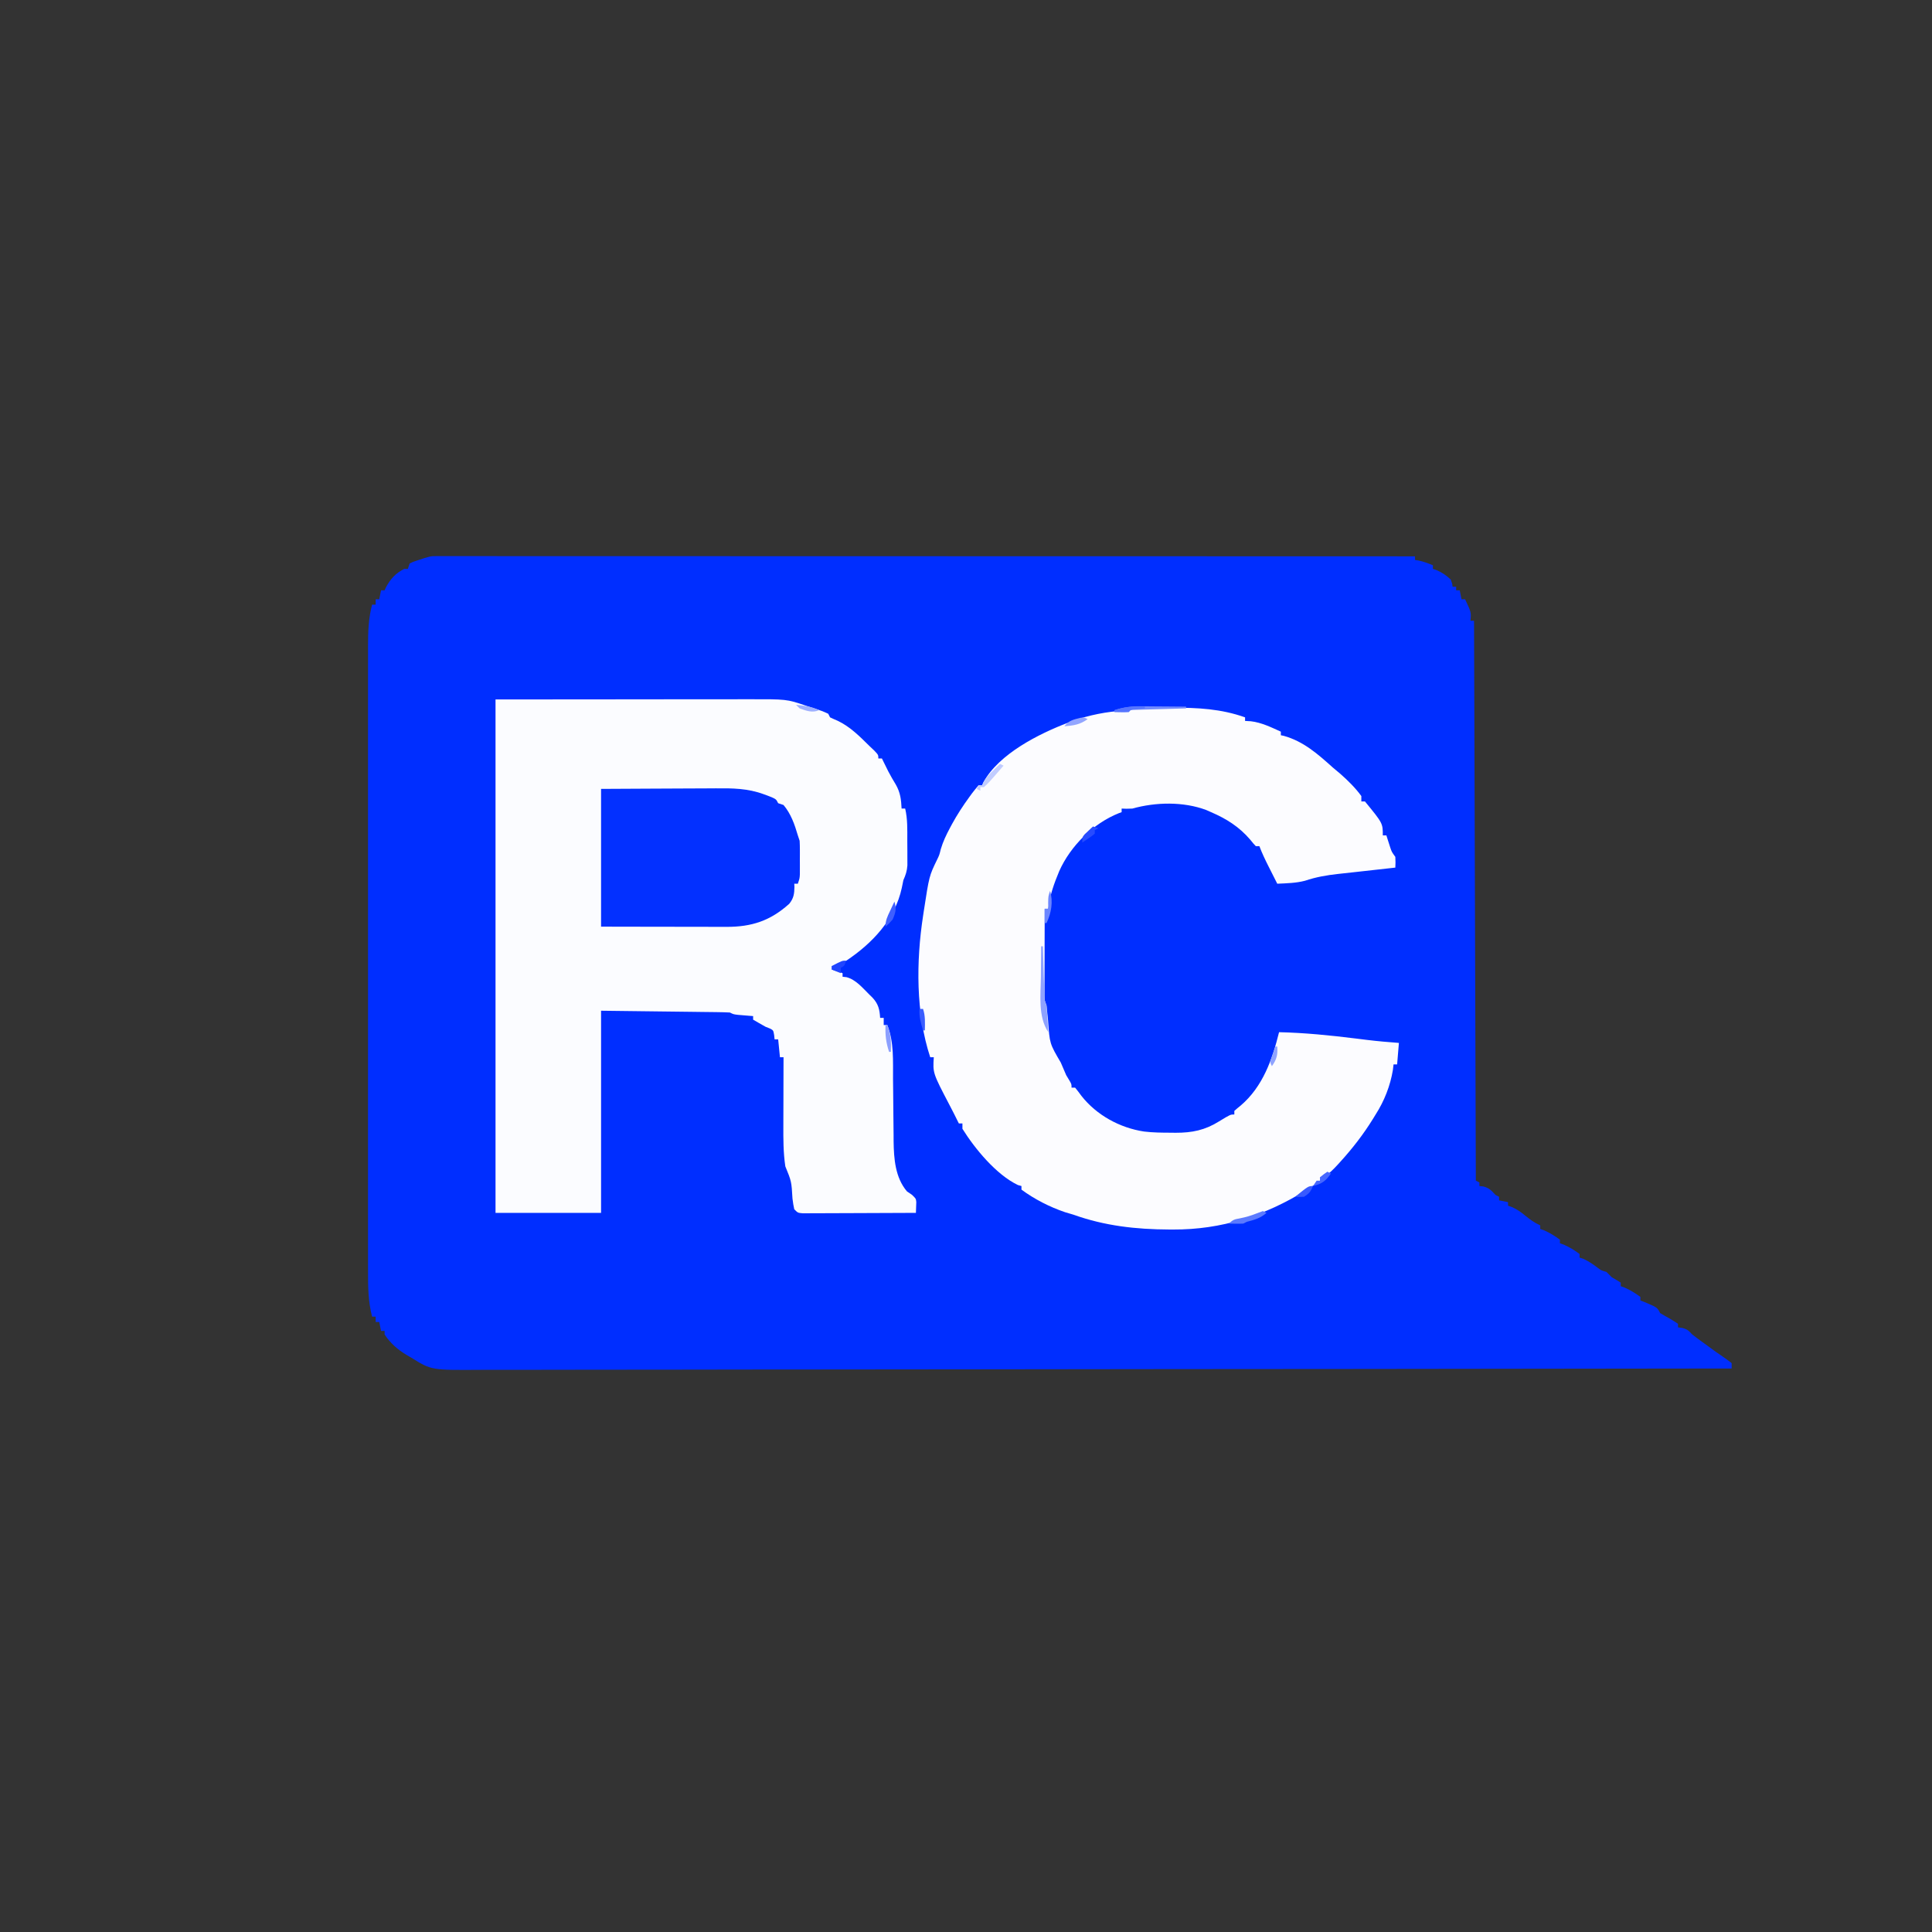 <?xml version="1.0" encoding="UTF-8"?>
<svg version="1.1" xmlns="http://www.w3.org/2000/svg" width="1080" height="1080">
<rect width="100%" height="100%" fill="#333333" stroke="none"/>
<path d="M0 0 C0.885 0.003 1.769 0.005 2.681 0.008 C4.083 0.006 4.083 0.006 5.513 0.004 C8.687 0.002 11.861 0.006 15.035 0.011 C17.317 0.01 19.599 0.009 21.881 0.008 C28.184 0.006 34.487 0.01 40.789 0.015 C46.878 0.019 52.967 0.018 59.056 0.017 C71.517 0.016 83.979 0.019 96.44 0.025 C108.784 0.031 121.128 0.035 133.473 0.036 C134.622 0.036 134.622 0.036 135.796 0.036 C139.688 0.037 143.581 0.037 147.474 0.037 C175.071 0.039 202.667 0.046 230.264 0.056 C257.079 0.065 283.894 0.072 310.709 0.076 C311.948 0.076 311.948 0.076 313.212 0.076 C321.508 0.078 329.803 0.079 338.099 0.08 C354.999 0.083 371.899 0.086 388.799 0.089 C389.965 0.089 389.965 0.089 391.154 0.089 C443.077 0.098 494.999 0.114 546.921 0.131 C546.921 0.791 546.921 1.451 546.921 2.131 C547.643 2.255 548.365 2.379 549.109 2.506 C551.878 3.122 554.318 4.015 556.921 5.131 C556.921 5.791 556.921 6.451 556.921 7.131 C557.643 7.379 558.365 7.626 559.109 7.881 C562.233 9.27 564.437 10.785 566.921 13.131 C567.734 15.381 567.734 15.381 567.921 17.131 C568.581 17.131 569.241 17.131 569.921 17.131 C569.921 17.791 569.921 18.451 569.921 19.131 C570.581 19.131 571.241 19.131 571.921 19.131 C572.251 20.781 572.581 22.431 572.921 24.131 C573.581 24.131 574.241 24.131 574.921 24.131 C578.35 31.417 578.35 31.417 577.921 36.131 C578.581 36.131 579.241 36.131 579.921 36.131 C580.251 139.421 580.581 242.711 580.921 349.131 C581.581 349.461 582.241 349.791 582.921 350.131 C582.921 350.791 582.921 351.451 582.921 352.131 C583.664 352.214 584.406 352.296 585.171 352.381 C588.456 353.277 589.667 354.644 591.921 357.131 C592.581 357.461 593.241 357.791 593.921 358.131 C593.921 358.791 593.921 359.451 593.921 360.131 C595.571 360.461 597.221 360.791 598.921 361.131 C598.921 361.791 598.921 362.451 598.921 363.131 C599.652 363.389 600.383 363.647 601.136 363.912 C604.023 365.175 606.055 366.638 608.484 368.631 C611.203 370.855 613.716 372.678 616.921 374.131 C616.921 374.791 616.921 375.451 616.921 376.131 C617.622 376.379 618.324 376.626 619.046 376.881 C622.316 378.303 625.062 380.003 627.921 382.131 C627.921 382.791 627.921 383.451 627.921 384.131 C628.622 384.379 629.324 384.626 630.046 384.881 C633.316 386.303 636.062 388.003 638.921 390.131 C638.921 390.791 638.921 391.451 638.921 392.131 C639.602 392.358 640.282 392.585 640.984 392.819 C644.113 394.217 646.56 395.942 649.273 398.01 C651.042 399.322 651.042 399.322 653.921 400.131 C654.921 401.131 655.921 402.131 656.921 403.131 C657.808 403.647 658.695 404.162 659.609 404.694 C660.372 405.168 661.135 405.642 661.921 406.131 C661.921 406.791 661.921 407.451 661.921 408.131 C662.622 408.379 663.324 408.626 664.046 408.881 C667.316 410.303 670.062 412.003 672.921 414.131 C672.921 414.791 672.921 415.451 672.921 416.131 C673.643 416.399 674.365 416.667 675.109 416.944 C682.358 420.004 682.358 420.004 683.921 423.131 C685.645 424.153 687.372 425.172 689.132 426.131 C690.776 427.05 692.354 428.086 693.921 429.131 C693.921 429.791 693.921 430.451 693.921 431.131 C694.684 431.234 695.447 431.337 696.234 431.444 C699.231 432.21 699.848 432.958 701.921 435.131 C703.013 435.995 704.123 436.835 705.249 437.654 C706.202 438.351 706.202 438.351 707.175 439.061 C707.834 439.538 708.492 440.015 709.171 440.506 C709.814 440.975 710.458 441.444 711.12 441.928 C711.761 442.395 712.402 442.861 713.062 443.342 C714.014 444.038 714.014 444.038 714.986 444.747 C716.297 445.684 717.624 446.599 718.966 447.491 C720.667 448.635 722.301 449.876 723.921 451.131 C723.921 452.121 723.921 453.111 723.921 454.131 C655.095 454.234 586.268 454.329 517.442 454.385 C516.423 454.386 515.405 454.387 514.355 454.388 C492.215 454.406 470.076 454.422 447.936 454.437 C437.079 454.445 426.221 454.453 415.364 454.461 C414.284 454.461 413.203 454.462 412.09 454.463 C377.072 454.489 342.055 454.534 307.038 454.589 C271.051 454.645 235.065 454.682 199.079 454.694 C193.996 454.696 188.912 454.698 183.829 454.7 C182.829 454.701 181.828 454.701 180.797 454.701 C164.695 454.709 148.594 454.736 132.492 454.772 C116.302 454.807 100.113 454.821 83.923 454.812 C74.306 454.807 64.688 454.82 55.071 454.856 C48.642 454.878 42.214 454.879 35.785 454.862 C32.125 454.853 28.465 454.853 24.805 454.88 C-2.94 455.074 -2.94 455.074 -14.079 448.131 C-14.974 447.612 -15.869 447.093 -16.791 446.559 C-21.719 443.618 -25.909 439.955 -29.079 435.131 C-29.079 434.471 -29.079 433.811 -29.079 433.131 C-29.739 433.131 -30.399 433.131 -31.079 433.131 C-31.409 431.481 -31.739 429.831 -32.079 428.131 C-32.739 428.131 -33.399 428.131 -34.079 428.131 C-34.079 427.141 -34.079 426.151 -34.079 425.131 C-34.739 425.131 -35.399 425.131 -36.079 425.131 C-38.288 416.663 -38.361 408.33 -38.333 399.645 C-38.335 398.085 -38.338 396.524 -38.342 394.963 C-38.351 390.695 -38.347 386.428 -38.34 382.16 C-38.336 377.549 -38.343 372.938 -38.348 368.327 C-38.357 359.303 -38.355 350.278 -38.35 341.254 C-38.345 333.918 -38.344 326.583 -38.347 319.247 C-38.347 318.202 -38.347 317.157 -38.347 316.081 C-38.348 313.958 -38.349 311.835 -38.349 309.712 C-38.355 289.817 -38.349 269.922 -38.338 250.026 C-38.329 232.963 -38.33 215.899 -38.34 198.835 C-38.35 179.01 -38.355 159.185 -38.348 139.36 C-38.348 137.245 -38.347 135.13 -38.347 133.015 C-38.346 131.975 -38.346 130.934 -38.346 129.862 C-38.344 122.537 -38.347 115.212 -38.352 107.887 C-38.357 98.957 -38.356 90.028 -38.345 81.099 C-38.34 76.545 -38.338 71.991 -38.344 67.436 C-38.35 63.264 -38.347 59.092 -38.336 54.92 C-38.334 53.414 -38.335 51.908 -38.34 50.402 C-38.364 42.445 -38.099 34.874 -36.079 27.131 C-35.419 27.131 -34.759 27.131 -34.079 27.131 C-34.079 26.141 -34.079 25.151 -34.079 24.131 C-33.419 24.131 -32.759 24.131 -32.079 24.131 C-31.749 22.481 -31.419 20.831 -31.079 19.131 C-30.419 19.131 -29.759 19.131 -29.079 19.131 C-28.831 18.574 -28.584 18.017 -28.329 17.444 C-25.768 12.706 -22.92 9.552 -18.079 7.131 C-17.419 7.131 -16.759 7.131 -16.079 7.131 C-15.749 6.141 -15.419 5.151 -15.079 4.131 C-13.266 3.217 -13.266 3.217 -11.079 2.506 C-3.564 0.01 -3.564 0.01 0 0 Z " fill="#002EFF" transform="translate(244.079,310.869)"/>
<path d="M0 0 C25.183 -0.021 50.366 -0.041 76.312 -0.062 C84.252 -0.072 92.192 -0.081 100.372 -0.09 C110.098 -0.095 110.098 -0.095 114.657 -0.095 C117.828 -0.096 120.999 -0.1 124.17 -0.106 C128.226 -0.112 132.281 -0.114 136.336 -0.113 C137.818 -0.113 139.3 -0.115 140.782 -0.119 C162.782 -0.174 162.782 -0.174 173.375 3.438 C174.047 3.655 174.718 3.872 175.41 4.096 C182.749 6.496 182.749 6.496 186 8 C186.33 8.66 186.66 9.32 187 10 C188.418 10.687 189.861 11.324 191.312 11.938 C198.347 15.324 203.496 20.581 209 26 C209.942 26.897 210.885 27.794 211.855 28.719 C214 31 214 31 214 33 C214.66 33 215.32 33 216 33 C216.303 33.617 216.606 34.235 216.918 34.871 C217.337 35.718 217.756 36.565 218.188 37.438 C218.64 38.353 219.092 39.268 219.559 40.211 C220.863 42.734 222.279 45.135 223.75 47.562 C226.307 52.051 226.756 55.872 227 61 C227.66 61 228.32 61 229 61 C230.402 66.932 230.186 72.856 230.185 78.92 C230.187 80.994 230.206 83.067 230.225 85.141 C230.227 86.455 230.228 87.77 230.23 89.125 C230.235 90.324 230.239 91.523 230.243 92.758 C230.002 95.975 229.299 98.08 228 101 C227.675 102.424 227.381 103.856 227.121 105.293 C223.349 122.949 210.574 136.375 196.039 146.056 C191.413 149 191.413 149 188 149 C188 149.66 188 150.32 188 151 C190.97 151.99 190.97 151.99 194 153 C194 153.66 194 154.32 194 155 C194.722 155.079 195.444 155.157 196.188 155.238 C201.542 156.688 205.13 161.194 209 165 C209.568 165.556 210.137 166.111 210.723 166.684 C214.001 170.211 214.716 173.261 215 178 C215.66 178 216.32 178 217 178 C217 179.32 217 180.64 217 182 C217.66 182 218.32 182 219 182 C222.839 191.47 222.148 202.291 222.211 212.34 C222.239 214.893 222.268 217.445 222.297 219.998 C222.338 223.972 222.375 227.945 222.401 231.919 C222.429 235.788 222.475 239.658 222.523 243.527 C222.528 245.286 222.528 245.286 222.533 247.08 C222.677 256.806 223.459 267.305 230 275 C230.907 275.619 231.815 276.238 232.75 276.875 C235 279 235 279 235.22 280.958 C235.146 282.972 235.073 284.986 235 287 C226.429 287.046 217.859 287.082 209.288 287.104 C205.308 287.114 201.329 287.128 197.349 287.151 C193.511 287.173 189.672 287.185 185.834 287.19 C184.367 287.193 182.901 287.201 181.434 287.211 C179.385 287.226 177.335 287.228 175.286 287.227 C173.534 287.234 173.534 287.234 171.746 287.241 C169 287 169 287 167 285 C166.438 282.312 166.438 282.312 166 279 C165.441 269.412 165.441 269.412 162 261 C160.855 253.382 160.864 245.673 160.902 237.988 C160.904 236.347 160.904 236.347 160.907 234.672 C160.912 231.219 160.925 227.766 160.938 224.312 C160.943 221.954 160.947 219.595 160.951 217.236 C160.962 211.491 160.979 205.745 161 200 C160.34 200 159.68 200 159 200 C158.67 196.7 158.34 193.4 158 190 C157.34 190 156.68 190 156 190 C155.917 189.216 155.835 188.433 155.75 187.625 C155.292 184.938 155.292 184.938 153.375 183.938 C152.591 183.628 151.808 183.319 151 183 C149.742 182.306 148.492 181.597 147.25 180.875 C146.178 180.256 145.105 179.637 144 179 C144 178.34 144 177.68 144 177 C143.229 176.939 142.458 176.879 141.664 176.816 C140.661 176.733 139.658 176.649 138.625 176.562 C137.128 176.441 137.128 176.441 135.602 176.316 C133 176 133 176 131 175 C128.723 174.879 126.443 174.822 124.164 174.795 C123.093 174.78 123.093 174.78 122 174.764 C119.685 174.733 117.37 174.708 115.055 174.684 C113.627 174.665 112.199 174.646 110.772 174.627 C105.473 174.559 100.174 174.499 94.875 174.438 C83.036 174.293 71.198 174.149 59 174 C59 211.29 59 248.58 59 287 C39.53 287 20.06 287 0 287 C0 192.29 0 97.58 0 0 Z " fill="#FBFCFF" transform="translate(277,391)"/>
<path d="M0 0 C0.898 -0.012 1.795 -0.025 2.72 -0.037 C5.641 -0.069 8.563 -0.088 11.484 -0.102 C12.466 -0.107 13.448 -0.113 14.459 -0.118 C28.685 -0.159 41.703 0.471 55.234 5.273 C55.234 5.933 55.234 6.593 55.234 7.273 C56.307 7.335 57.379 7.397 58.484 7.461 C64.472 8.172 69.787 10.813 75.234 13.273 C75.234 13.933 75.234 14.593 75.234 15.273 C75.782 15.389 76.33 15.505 76.895 15.625 C87.885 18.671 95.97 25.856 104.234 33.273 C105.671 34.483 107.109 35.691 108.547 36.898 C112.788 40.642 116.898 44.695 120.234 49.273 C120.234 50.263 120.234 51.253 120.234 52.273 C120.894 52.273 121.554 52.273 122.234 52.273 C132.234 64.466 132.234 64.466 132.234 71.273 C132.894 71.273 133.554 71.273 134.234 71.273 C134.428 71.888 134.621 72.503 134.82 73.137 C135.081 73.945 135.341 74.753 135.609 75.586 C135.992 76.787 135.992 76.787 136.383 78.012 C137.223 80.501 137.223 80.501 139.234 83.273 C139.359 86.461 139.359 86.461 139.234 89.273 C138.5 89.354 137.766 89.434 137.01 89.517 C129.871 90.3 122.734 91.095 115.598 91.897 C112.81 92.209 110.02 92.513 107.23 92.812 C100.818 93.527 94.881 94.538 88.762 96.609 C83.703 97.939 78.441 98.037 73.234 98.273 C71.94 95.712 70.649 93.15 69.359 90.586 C68.995 89.865 68.63 89.143 68.254 88.4 C66.416 84.742 64.673 81.112 63.234 77.273 C62.574 77.273 61.914 77.273 61.234 77.273 C59.789 75.734 59.789 75.734 58.109 73.648 C51.996 66.501 44.839 61.97 36.234 58.273 C35.337 57.878 34.44 57.482 33.516 57.074 C20.725 52.278 5.274 52.626 -7.766 56.273 C-11.266 56.398 -11.266 56.398 -13.766 56.273 C-13.766 56.933 -13.766 57.593 -13.766 58.273 C-14.299 58.469 -14.833 58.665 -15.383 58.867 C-29.702 64.615 -42.346 77.155 -48.635 91.217 C-51.516 98.117 -53.934 104.807 -54.766 112.273 C-55.426 112.273 -56.086 112.273 -56.766 112.273 C-56.791 119.482 -56.808 126.69 -56.821 133.898 C-56.826 136.351 -56.832 138.804 -56.841 141.258 C-56.853 144.78 -56.859 148.302 -56.863 151.824 C-56.868 152.924 -56.874 154.024 -56.879 155.158 C-56.879 156.689 -56.879 156.689 -56.879 158.251 C-56.881 159.151 -56.884 160.05 -56.886 160.977 C-56.859 163.436 -56.859 163.436 -55.766 166.273 C-55.449 169.106 -55.162 171.936 -54.891 174.773 C-54.002 187.635 -54.002 187.635 -47.766 198.273 C-46.735 200.593 -45.736 202.928 -44.766 205.273 C-44.209 206.202 -43.652 207.13 -43.078 208.086 C-41.766 210.273 -41.766 210.273 -41.766 212.273 C-41.106 212.273 -40.446 212.273 -39.766 212.273 C-38.549 213.755 -37.393 215.286 -36.266 216.836 C-27.809 227.643 -14.743 234.773 -1.207 236.809 C3.752 237.404 8.682 237.457 13.672 237.461 C14.562 237.473 15.452 237.485 16.369 237.498 C25.593 237.518 32.827 236.055 40.672 231.148 C47.021 227.273 47.021 227.273 49.234 227.273 C49.234 226.613 49.234 225.953 49.234 225.273 C50.38 224.226 51.578 223.235 52.797 222.273 C65.136 211.744 70.472 196.546 74.234 181.273 C88.658 181.605 102.849 183.035 117.152 184.813 C118.556 184.988 119.959 185.162 121.363 185.336 C122.036 185.419 122.709 185.503 123.402 185.589 C129.337 186.313 135.273 186.824 141.234 187.273 C140.904 191.233 140.574 195.193 140.234 199.273 C139.574 199.273 138.914 199.273 138.234 199.273 C138.117 200.284 138 201.295 137.879 202.336 C136.434 211.16 133.058 219.754 128.234 227.273 C127.72 228.113 127.206 228.952 126.676 229.816 C121.338 238.435 115.35 246.155 108.547 253.648 C107.851 254.417 107.851 254.417 107.142 255.201 C104.689 257.86 102.289 260.317 99.234 262.273 C98.574 262.273 97.914 262.273 97.234 262.273 C97.234 262.933 97.234 263.593 97.234 264.273 C95.264 265.757 93.317 267.088 91.234 268.398 C90.609 268.795 89.983 269.192 89.338 269.601 C66.453 283.826 41.97 291.733 14.922 291.586 C14.226 291.584 13.53 291.582 12.813 291.58 C-5.783 291.499 -23.218 289.552 -40.766 283.273 C-42.307 282.813 -43.848 282.354 -45.391 281.898 C-53.924 279.021 -62.526 274.623 -69.766 269.273 C-69.766 268.613 -69.766 267.953 -69.766 267.273 C-70.426 267.088 -71.086 266.902 -71.766 266.711 C-83.876 260.908 -95.771 246.465 -102.766 235.273 C-102.766 234.283 -102.766 233.293 -102.766 232.273 C-103.426 232.273 -104.086 232.273 -104.766 232.273 C-105.7 230.405 -106.633 228.535 -107.562 226.664 C-108.348 225.103 -109.149 223.551 -109.969 222.008 C-119.344 204.087 -119.344 204.087 -118.766 195.273 C-119.426 195.273 -120.086 195.273 -120.766 195.273 C-128.873 170.696 -128.652 141.587 -124.766 116.273 C-124.631 115.378 -124.497 114.483 -124.359 113.561 C-121.337 93.922 -121.337 93.922 -116.914 84.809 C-115.651 82.199 -115.651 82.199 -114.863 78.957 C-113.611 74.755 -111.885 71.13 -109.828 67.273 C-109.248 66.181 -109.248 66.181 -108.656 65.067 C-105.719 59.693 -102.437 54.656 -98.828 49.711 C-98.356 49.062 -97.883 48.413 -97.397 47.744 C-96.242 46.211 -95.01 44.735 -93.766 43.273 C-93.106 43.273 -92.446 43.273 -91.766 43.273 C-91.379 42.399 -91.379 42.399 -90.984 41.508 C-82.348 25.674 -60.017 14.458 -43.766 8.273 C-42.966 7.968 -42.167 7.662 -41.344 7.348 C-31.838 3.965 -22.094 2.038 -12.031 1.484 C-8.076 1.116 -4.377 0.054 0 0 Z " fill="#FCFCFF" transform="translate(640.766,395.727)"/>
<path d="M0 0 C19.524 -0.12 19.524 -0.12 27.9 -0.146 C33.597 -0.164 39.294 -0.185 44.99 -0.226 C49.588 -0.259 54.185 -0.277 58.782 -0.285 C60.528 -0.29 62.275 -0.301 64.021 -0.317 C73.448 -0.402 82.03 -0.322 91 3 C91.716 3.261 92.432 3.521 93.17 3.79 C97.812 5.624 97.812 5.624 99 8 C99.99 8.33 100.98 8.66 102 9 C106.163 13.976 108.208 19.862 110 26 C110.495 27.485 110.495 27.485 111 29 C111.093 30.592 111.131 32.187 111.133 33.781 C111.134 34.706 111.135 35.63 111.137 36.582 C111.133 37.545 111.129 38.508 111.125 39.5 C111.129 40.463 111.133 41.426 111.137 42.418 C111.135 43.342 111.134 44.266 111.133 45.219 C111.132 46.064 111.131 46.909 111.129 47.779 C111 50 111 50 110 53 C109.34 53 108.68 53 108 53 C108.032 53.557 108.064 54.114 108.098 54.688 C108.038 58.615 107.706 61.133 105.176 64.238 C94.677 73.703 84.149 77.186 70.045 77.114 C69.283 77.114 68.522 77.114 67.737 77.114 C65.242 77.113 62.748 77.106 60.254 77.098 C58.515 77.096 56.776 77.094 55.038 77.093 C50.479 77.09 45.92 77.08 41.362 77.069 C35.882 77.057 30.403 77.052 24.924 77.046 C16.616 77.037 8.308 77.017 0 77 C0 51.59 0 26.18 0 0 Z " fill="#0330FF" transform="translate(336,441)"/>
<path d="M0 0 C0.33 0 0.66 0 1 0 C1.025 0.893 1.05 1.786 1.076 2.706 C1.171 6.022 1.27 9.337 1.372 12.653 C1.416 14.087 1.457 15.522 1.497 16.956 C1.555 19.019 1.619 21.082 1.684 23.145 C1.72 24.386 1.757 25.627 1.795 26.906 C1.871 30.036 1.871 30.036 3 33 C3.227 35.566 3.416 38.117 3.562 40.688 C3.606 41.389 3.649 42.091 3.693 42.814 C3.799 44.543 3.9 46.271 4 48 C-1.855 39.217 -0.233 27 -0.125 16.875 C-0.115 15.234 -0.106 13.594 -0.098 11.953 C-0.076 7.969 -0.041 3.984 0 0 Z " fill="#8EA2FF" transform="translate(582,529)"/>
<path d="M0 0 C0.723 0.003 1.445 0.006 2.19 0.009 C4.472 0.02 6.753 0.045 9.035 0.07 C10.593 0.08 12.151 0.089 13.709 0.098 C17.505 0.12 21.301 0.154 25.098 0.195 C25.098 0.525 25.098 0.855 25.098 1.195 C23.697 1.233 23.697 1.233 22.268 1.271 C18.814 1.366 15.361 1.465 11.908 1.568 C10.411 1.611 8.915 1.653 7.418 1.693 C5.271 1.75 3.124 1.814 0.977 1.879 C-0.964 1.934 -0.964 1.934 -2.943 1.99 C-5.788 1.862 -5.788 1.862 -6.902 3.195 C-9.573 3.336 -12.227 3.238 -14.902 3.195 C-14.902 2.865 -14.902 2.535 -14.902 2.195 C-9.837 0.531 -5.346 -0.08 0 0 Z " fill="#708AFF" transform="translate(637.902,394.805)"/>
<path d="M0 0 C0.66 0.33 1.32 0.66 2 1 C-6.279 10.581 -6.279 10.581 -9 13 C-9.66 13 -10.32 13 -11 13 C-11 13.66 -11 14.32 -11 15 C-11.66 14.67 -12.32 14.34 -13 14 C-12.67 13.34 -12.34 12.68 -12 12 C-11.34 12 -10.68 12 -10 12 C-9.755 11.428 -9.51 10.855 -9.258 10.266 C-7.789 7.62 -6.047 5.851 -3.875 3.75 C-3.151 3.044 -2.426 2.337 -1.68 1.609 C-1.125 1.078 -0.571 0.547 0 0 Z " fill="#C1CCFF" transform="translate(559,427)"/>
<path d="M0 0 C0.66 0.33 1.32 0.66 2 1 C-1.374 3.97 -4.692 4.883 -9 6 C-9.99 6.495 -9.99 6.495 -11 7 C-13.672 7.134 -16.323 7.043 -19 7 C-16.746 4.746 -15.917 4.619 -12.875 4.062 C-9.612 3.409 -6.65 2.554 -3.562 1.312 C-2.387 0.879 -1.211 0.446 0 0 Z " fill="#5C7AFF" transform="translate(706,677)"/>
<path d="M0 0 C1.196 3.992 0.688 6.142 -1 10 C-3.125 12.375 -3.125 12.375 -5 14 C-5 10.448 -4.006 8.512 -2.5 5.312 C-2.036 4.319 -1.572 3.325 -1.094 2.301 C-0.552 1.162 -0.552 1.162 0 0 Z " fill="#3F5FFF" transform="translate(500,504)"/>
<path d="M0 0 C1.814 6.014 0.711 12.397 -2 18 C-2.33 18 -2.66 18 -3 18 C-3 15.36 -3 12.72 -3 10 C-2.34 10 -1.68 10 -1 10 C-1.031 8.36 -1.031 8.36 -1.062 6.688 C-1 3 -1 3 0 0 Z " fill="#6B85FF" transform="translate(587,498)"/>
<path d="M0 0 C0.99 0.33 1.98 0.66 3 1 C2.01 1.495 2.01 1.495 1 2 C1 2.66 1 3.32 1 4 C-0.531 5.289 -0.531 5.289 -2.5 6.625 C-3.15 7.071 -3.799 7.517 -4.469 7.977 C-4.974 8.314 -5.479 8.652 -6 9 C-6 6 -6 6 -4.688 4.395 C-4.131 3.872 -3.574 3.35 -3 2.812 C-2.443 2.283 -1.886 1.753 -1.312 1.207 C-0.663 0.61 -0.663 0.61 0 0 Z " fill="#274BFF" transform="translate(611,462)"/>
<path d="M0 0 C-1.37 3.161 -1.989 3.993 -5 6 C-7.688 6.125 -7.688 6.125 -10 6 C-2.6 0 -2.6 0 0 0 Z " fill="#385AFF" transform="translate(734,663)"/>
<path d="M0 0 C-1 3 -1 3 -3 4 C-3 4.99 -3 5.98 -3 7 C-5.475 6.01 -5.475 6.01 -8 5 C-8 4.34 -8 3.68 -8 3 C-2.25 0 -2.25 0 0 0 Z " fill="#2045FF" transform="translate(473,537)"/>
<path d="M0 0 C-4.337 3.117 -7.804 3.56 -13 4 C-10.596 0.695 -7.615 0.162 -3.84 -0.766 C-2 -1 -2 -1 0 0 Z " fill="#92A5FF" transform="translate(608,402)"/>
<path d="M0 0 C0 0.33 0 0.66 0 1 C-2.051 1.228 -4.102 1.456 -6.152 1.684 C-8.011 1.819 -8.011 1.819 -9 3 C-11.671 3.141 -14.324 3.042 -17 3 C-17 2.67 -17 2.34 -17 2 C-11.216 -0.012 -6.098 -0.221 0 0 Z " fill="#5574FF" transform="translate(640,395)"/>
<path d="M0 0 C0.33 0 0.66 0 1 0 C3.104 5.129 3.218 9.561 3 15 C2.67 15 2.34 15 2 15 C0.252 9.756 -0.194 5.527 0 0 Z " fill="#8B9FFF" transform="translate(495,573)"/>
<path d="M0 0 C4.714 0.479 8.666 0.968 13 3 C8.991 4.604 5.942 3.387 2 2 C1.34 1.34 0.68 0.68 0 0 Z " fill="#9EB0FF" transform="translate(445,394)"/>
<path d="M0 0 C0.66 0.33 1.32 0.66 2 1 C-0.883 5.214 -3.043 6.761 -8 8 C-7.34 7.01 -6.68 6.02 -6 5 C-5.34 5 -4.68 5 -4 5 C-4 4.34 -4 3.68 -4 3 C-2 1.375 -2 1.375 0 0 Z " fill="#4667FF" transform="translate(742,655)"/>
<path d="M0 0 C0.66 0 1.32 0 2 0 C3.327 3.981 3.069 7.85 3 12 C2.67 12 2.34 12 2 12 C0.708 7.88 -0.263 4.332 0 0 Z " fill="#3A5DFF" transform="translate(514,564)"/>
<path d="M0 0 C0.33 0 0.66 0 1 0 C1.326 4.675 0.706 7.167 -2 11 C-3 9 -3 9 -2.441 6.836 C-2.151 6.024 -1.861 5.212 -1.562 4.375 C-1.275 3.558 -0.988 2.74 -0.691 1.898 C-0.463 1.272 -0.235 0.645 0 0 Z " fill="#8FA3FF" transform="translate(713,585)"/>
</svg>
